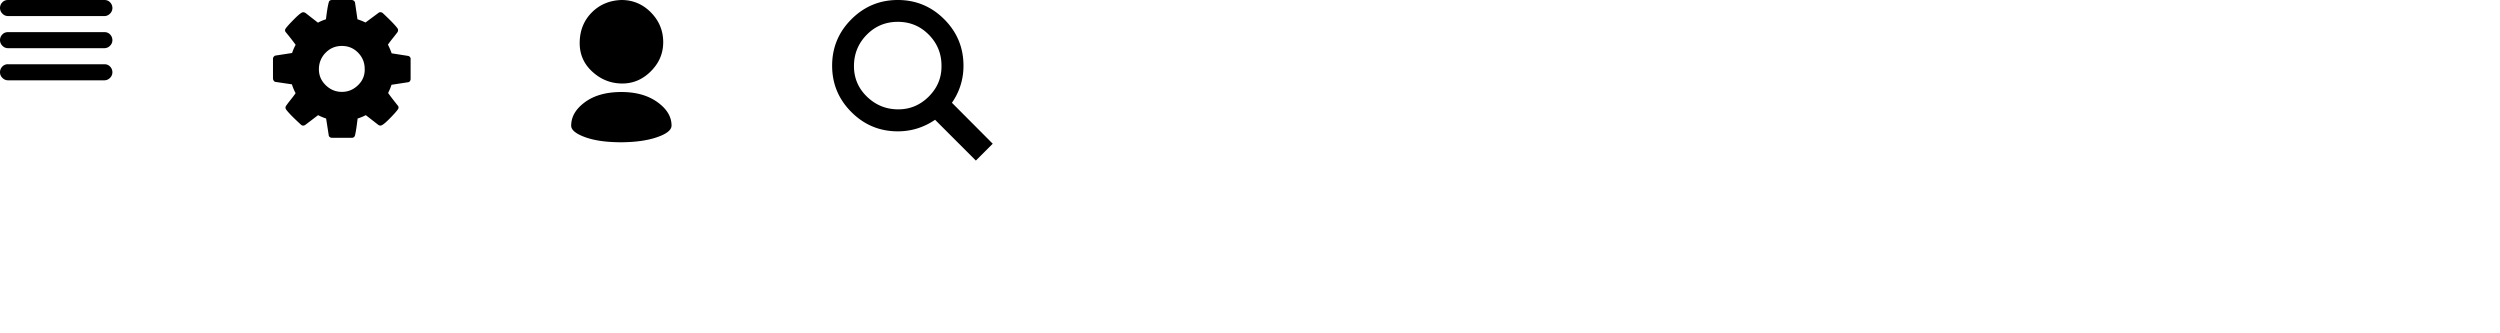 <svg xmlns="http://www.w3.org/2000/svg" width="300" height="40"><path d="M49.273 7.092v2.39c0 .09-.026.172-.078.25a.295.295 0 0 1-.21.134l-2.006.308a6.594 6.594 0 0 1-.405.983c.243.347.622.84 1.136 1.484a.35.35 0 0 1 .116.252.39.39 0 0 1-.095.25c-.192.27-.546.662-1.06 1.175-.514.515-.854.765-1.02.752a.47.47 0 0 1-.27-.097l-1.485-1.156a5.79 5.79 0 0 1-.982.404c-.116.977-.218 1.645-.31 2.005-.05.205-.178.31-.384.31h-2.39a.412.412 0 0 1-.27-.098.29.29 0 0 1-.116-.23l-.31-1.986a6.534 6.534 0 0 1-.962-.403l-1.523 1.156a.408.408 0 0 1-.27.096.368.368 0 0 1-.27-.117c-.9-.82-1.492-1.425-1.773-1.81a.383.383 0 0 1 .02-.48c.102-.155.282-.393.54-.714.255-.32.448-.578.577-.77a5.555 5.555 0 0 1-.443-1.06l-1.965-.29a.288.288 0 0 1-.21-.136.577.577 0 0 1-.097-.25v-2.39c0-.09.032-.173.096-.25.064-.078.128-.123.193-.135l2.004-.31c.104-.32.245-.648.425-.982-.296-.41-.68-.906-1.156-1.483-.08-.09-.117-.174-.117-.25s.032-.162.096-.25c.192-.258.545-.643 1.06-1.157.513-.514.853-.77 1.02-.77.09 0 .187.03.29.095l1.483 1.157c.308-.168.63-.302.963-.406.116-.976.226-1.644.33-2.003.037-.203.166-.307.385-.307h2.39c.09 0 .174.032.25.096a.362.362 0 0 1 .136.23l.29 1.986c.36.116.68.245.963.385L45.4 1.56a.326.326 0 0 1 .24-.095c.097 0 .19.032.28.096.924.862 1.515 1.472 1.772 1.832a.356.356 0 0 1 .077.23c0 .09-.026.174-.078.25-.115.155-.3.393-.558.713-.258.322-.45.58-.58.77.18.36.33.708.445 1.043l1.964.308c.09.013.167.057.23.135.066.078.092.162.08.252zm-5.51 1.175c0-.758-.265-1.406-.792-1.946-.526-.538-1.174-.808-1.946-.808-.77 0-1.418.27-1.946.81a2.76 2.76 0 0 0-.81 1.945c-.012.758.257 1.407.81 1.947.552.54 1.2.81 1.946.81s1.395-.27 1.947-.81c.554-.54.818-1.19.792-1.947zM68.543 15.07c0-1.068.552-2.005 1.657-2.814 1.104-.81 2.563-1.214 4.374-1.214 1.747 0 3.186.405 4.316 1.214 1.13.81 1.696 1.747 1.696 2.813 0 .525-.57.988-1.714 1.386-1.144.4-2.576.604-4.298.617-1.798 0-3.256-.206-4.374-.617-1.117-.41-1.67-.873-1.657-1.387zM74.573 0c1.376 0 2.55.495 3.53 1.484.975.99 1.47 2.165 1.482 3.526.013 1.362-.48 2.543-1.483 3.545-1.003 1.002-2.178 1.49-3.528 1.465-1.348-.026-2.53-.513-3.545-1.465-1.016-.95-1.504-2.133-1.465-3.545.038-1.413.526-2.588 1.464-3.526C71.965.546 73.15.05 74.573 0zM114.232 12.333l4.895 4.913-2.023 2.023-4.895-4.895c-1.363.924-2.853 1.387-4.47 1.387-2.172 0-4.03-.77-5.57-2.312-1.542-1.54-2.313-3.397-2.313-5.568 0-2.17.77-4.028 2.312-5.57C103.71.773 105.566 0 107.737 0c2.17 0 4.027.77 5.57 2.312 1.54 1.54 2.31 3.398 2.31 5.57a7.638 7.638 0 0 1-1.386 4.45zm-1.253-4.45c0-1.453-.51-2.693-1.523-3.72-1.015-1.028-2.255-1.543-3.72-1.543-1.464 0-2.704.514-3.72 1.542-1.013 1.028-1.527 2.268-1.54 3.72-.012 1.45.5 2.684 1.54 3.7 1.043 1.015 2.282 1.53 3.72 1.54 1.44.015 2.68-.5 3.72-1.54s1.548-2.275 1.522-3.7z"/><g><path d="M.964 1.928a.917.917 0 0 1-.674-.29A.954.954 0 0 1 .27.29C.45.097.68 0 .964 0h11.562c.283 0 .514.097.693.29a.96.96 0 0 1 .27.674.925.925 0 0 1-.29.674.926.926 0 0 1-.674.29H.964zm11.56 1.927c.284 0 .515.096.694.29a.96.96 0 0 1 .27.673.93.93 0 0 1-.288.675.928.928 0 0 1-.675.288H.965a.922.922 0 0 1-.675-.287.954.954 0 0 1-.02-1.35c.18-.192.41-.288.694-.288h11.56zm0 3.853c.284 0 .515.097.694.29a.96.96 0 0 1 .27.674.93.93 0 0 1-.288.675.93.93 0 0 1-.675.29H.965a.92.92 0 0 1-.675-.29.924.924 0 0 1-.29-.675c0-.256.09-.482.27-.674a.91.91 0 0 1 .694-.29h11.56z"/></g></svg>
